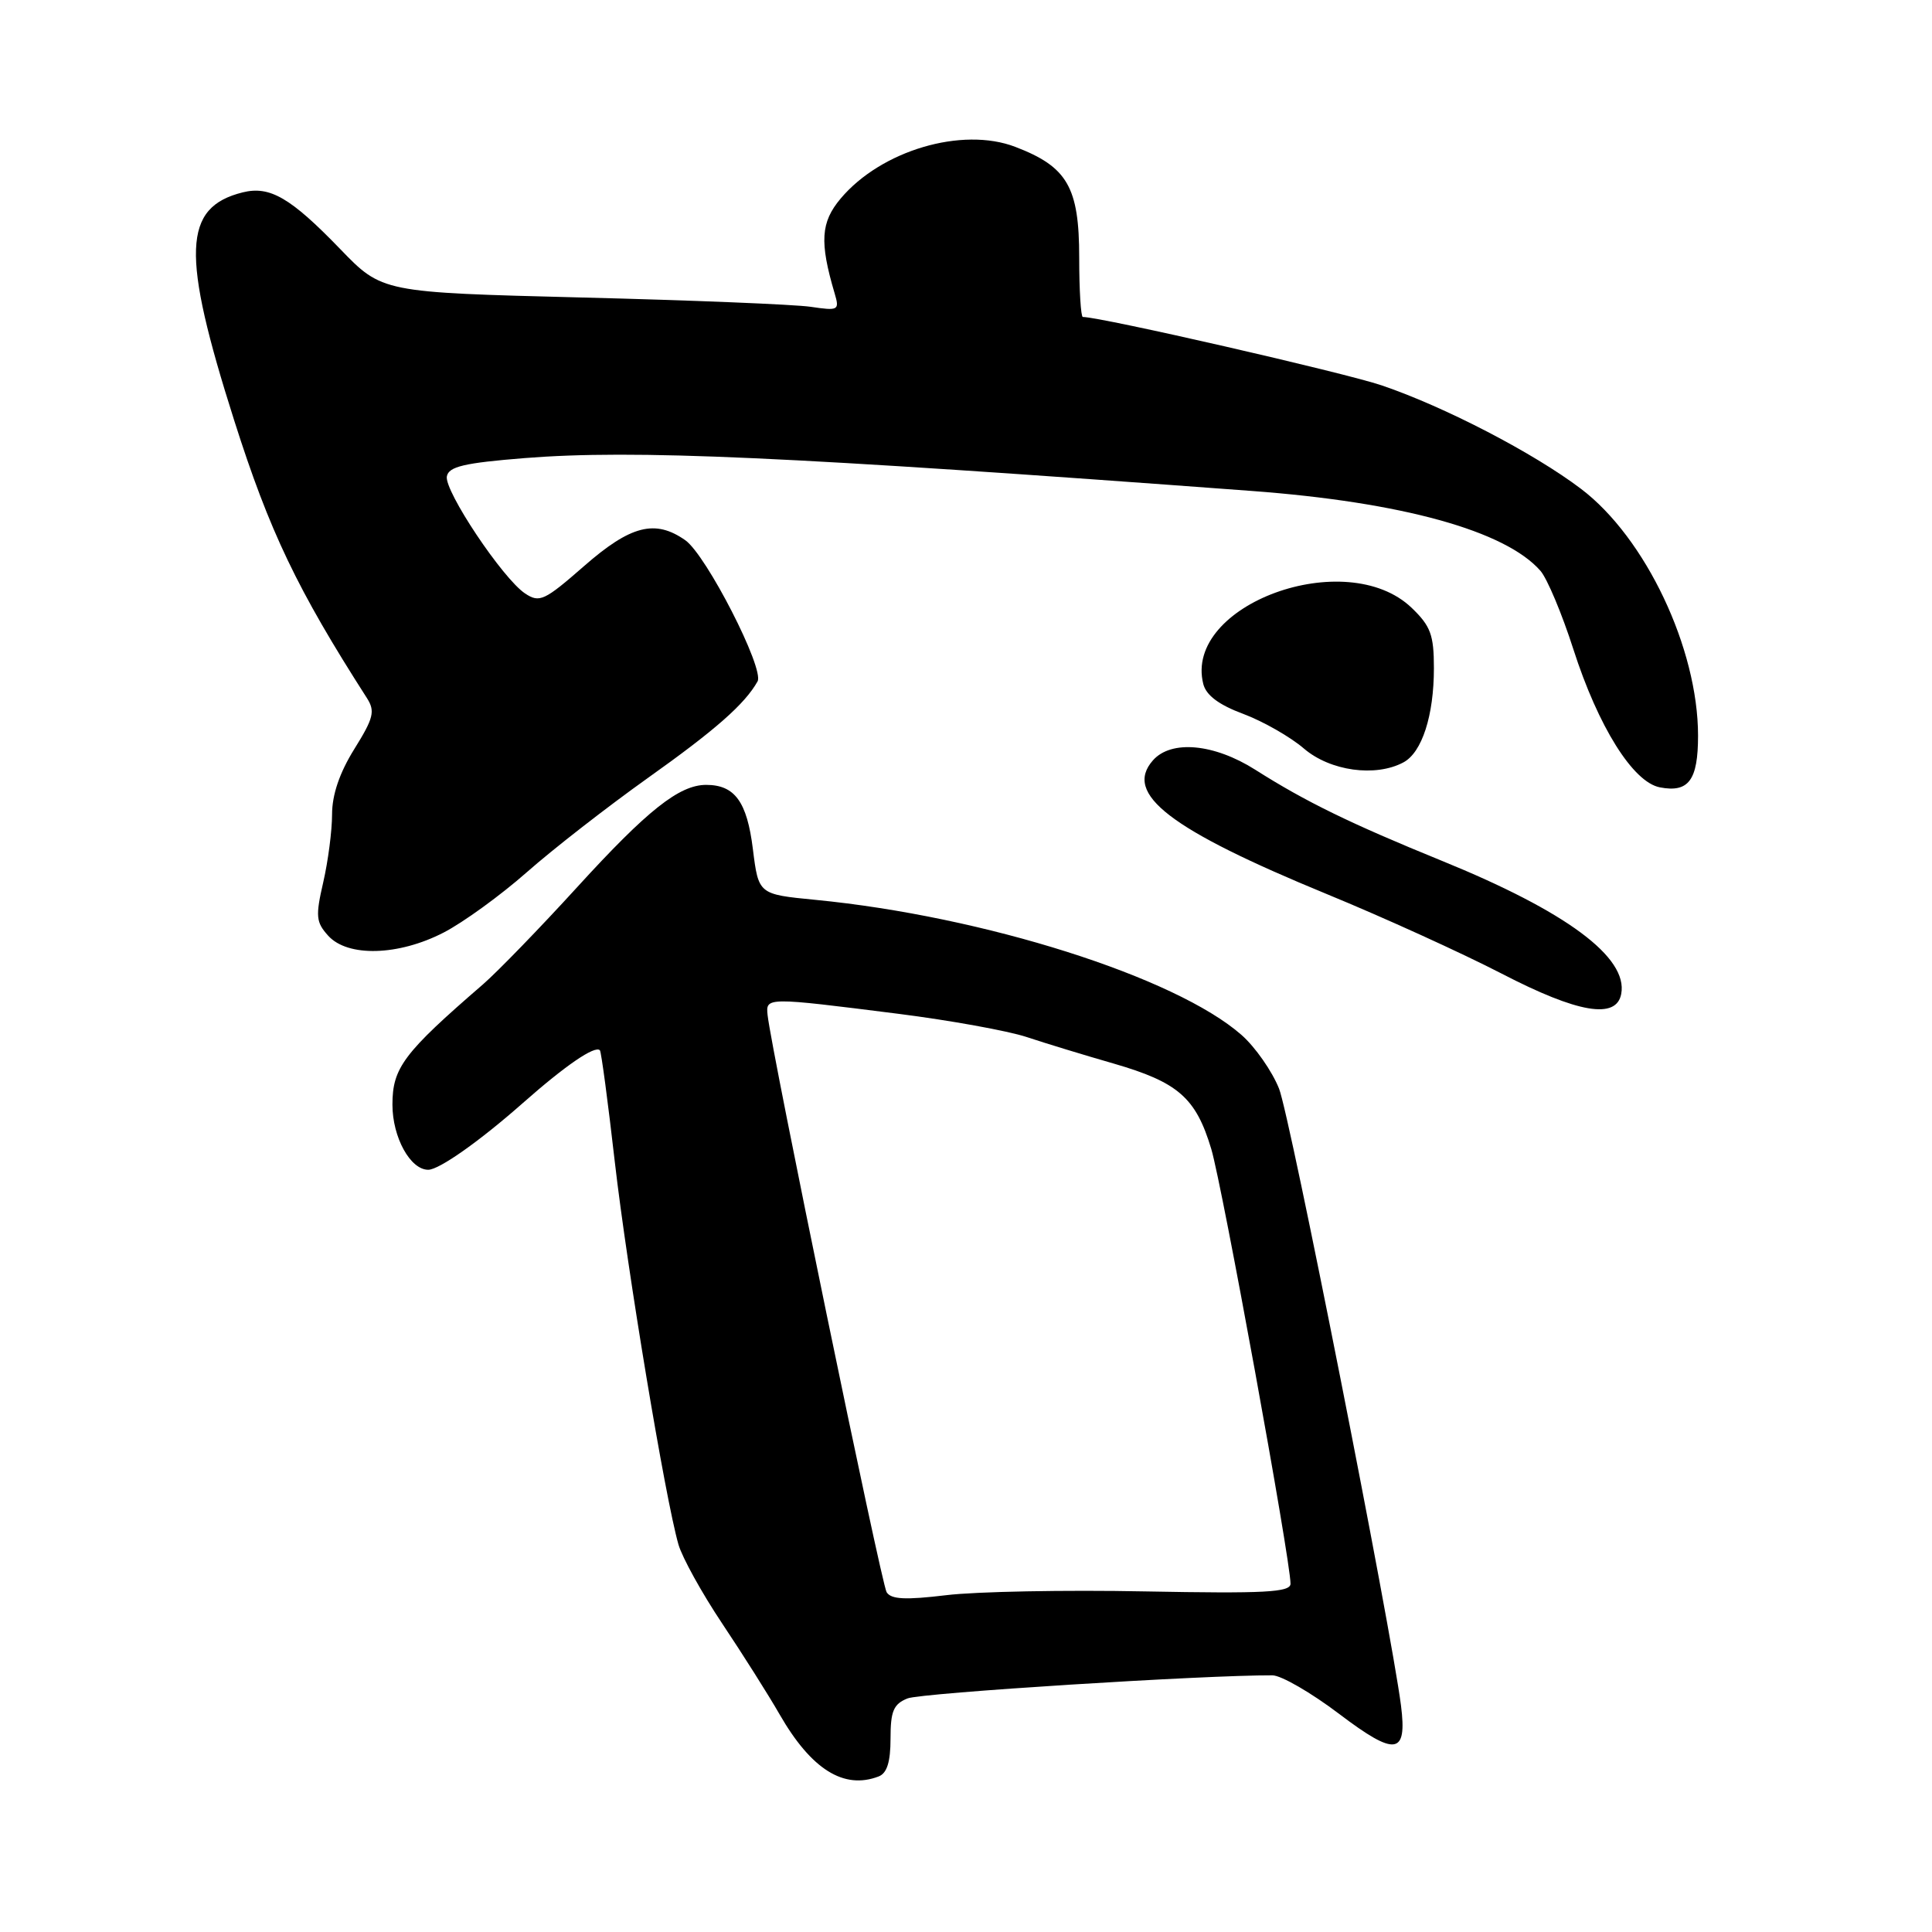 <?xml version="1.0" encoding="UTF-8" standalone="no"?>
<!DOCTYPE svg PUBLIC "-//W3C//DTD SVG 1.1//EN" "http://www.w3.org/Graphics/SVG/1.1/DTD/svg11.dtd" >
<svg xmlns="http://www.w3.org/2000/svg" xmlns:xlink="http://www.w3.org/1999/xlink" version="1.1" viewBox="0 0 256 256">
 <g >
 <path fill="currentColor"
d=" M 116.42 235.39 C 117.53 234.97 118.00 233.47 118.00 230.37 C 118.00 226.73 118.39 225.80 120.25 225.05 C 122.04 224.32 159.72 221.94 168.60 221.99 C 169.76 221.99 173.75 224.30 177.47 227.12 C 184.92 232.76 186.47 232.55 185.64 226.00 C 184.31 215.61 170.92 147.83 169.48 144.25 C 168.55 141.92 166.31 138.72 164.50 137.13 C 155.75 129.45 130.35 121.40 108.00 119.23 C 100.51 118.50 100.51 118.50 99.76 112.50 C 98.98 106.22 97.36 104.00 93.56 104.00 C 90.00 104.01 85.79 107.35 76.50 117.53 C 71.55 122.96 65.92 128.76 64.00 130.43 C 53.48 139.52 52.00 141.49 52.00 146.37 C 52.00 150.70 54.37 155.01 56.75 155.00 C 58.20 154.99 63.56 151.21 69.30 146.14 C 74.93 141.17 78.84 138.49 79.49 139.17 C 79.67 139.35 80.56 146.03 81.47 154.00 C 83.11 168.26 88.14 198.53 89.90 204.66 C 90.40 206.39 93.01 211.11 95.71 215.15 C 98.41 219.19 101.83 224.60 103.31 227.18 C 107.50 234.46 111.81 237.16 116.42 235.39 Z  M 214.82 131.70 C 215.74 126.85 207.55 120.77 191.00 114.04 C 178.93 109.12 173.02 106.24 166.34 102.00 C 160.87 98.53 155.19 98.01 152.77 100.75 C 148.85 105.19 154.98 109.90 175.83 118.48 C 183.35 121.57 193.78 126.32 199.00 129.02 C 209.08 134.24 214.18 135.11 214.82 131.70 Z  M 58.78 123.57 C 61.38 122.23 66.34 118.63 69.81 115.57 C 73.29 112.50 80.49 106.90 85.81 103.11 C 94.80 96.72 98.69 93.30 100.38 90.29 C 101.32 88.64 93.58 73.52 90.80 71.58 C 86.81 68.78 83.56 69.61 77.39 75.01 C 72.14 79.60 71.49 79.91 69.58 78.64 C 66.62 76.68 58.85 65.04 59.21 63.12 C 59.46 61.82 61.52 61.34 69.51 60.70 C 84.01 59.55 104.15 60.46 165.81 65.05 C 185.76 66.53 199.48 70.33 204.12 75.64 C 205.01 76.66 206.97 81.33 208.47 86.00 C 211.78 96.30 216.38 103.65 219.95 104.33 C 223.76 105.06 225.00 103.38 225.00 97.48 C 225.00 85.93 218.05 71.26 209.50 64.78 C 203.22 60.02 191.45 53.91 183.10 51.07 C 178.15 49.39 145.88 42.00 143.48 42.00 C 143.22 42.00 143.00 38.46 143.00 34.13 C 143.00 24.80 141.44 22.10 134.53 19.46 C 127.48 16.76 116.75 19.94 111.39 26.31 C 108.75 29.45 108.58 32.06 110.59 38.86 C 111.26 41.12 111.12 41.20 107.40 40.65 C 105.25 40.34 91.60 39.78 77.07 39.42 C 50.63 38.75 50.63 38.75 45.07 32.99 C 38.49 26.18 35.75 24.60 32.16 25.49 C 24.21 27.47 23.99 33.57 31.03 55.70 C 35.71 70.42 39.39 78.11 48.62 92.50 C 49.73 94.24 49.51 95.14 46.95 99.25 C 44.99 102.40 44.00 105.31 44.00 107.92 C 44.00 110.08 43.47 114.13 42.83 116.91 C 41.79 121.41 41.87 122.20 43.49 123.99 C 46.07 126.84 52.79 126.66 58.78 123.57 Z  M 185.96 101.02 C 188.42 99.71 190.00 94.82 190.00 88.54 C 190.00 84.12 189.57 82.96 187.05 80.54 C 178.38 72.24 156.80 80.12 159.44 90.63 C 159.82 92.13 161.51 93.40 164.75 94.60 C 167.36 95.58 170.98 97.64 172.78 99.19 C 176.26 102.17 182.26 103.00 185.96 101.02 Z  M 117.48 210.97 C 116.77 209.82 102.19 139.12 101.71 134.50 C 101.46 132.12 101.52 132.12 119.00 134.33 C 125.88 135.20 133.53 136.59 136.00 137.40 C 138.47 138.22 143.67 139.81 147.54 140.92 C 156.11 143.40 158.46 145.45 160.50 152.25 C 161.95 157.09 171.00 206.72 171.00 209.85 C 171.00 210.99 167.61 211.17 151.75 210.87 C 141.16 210.66 129.30 210.89 125.38 211.37 C 119.97 212.02 118.07 211.93 117.48 210.97 Z "/>
</g>
</svg>